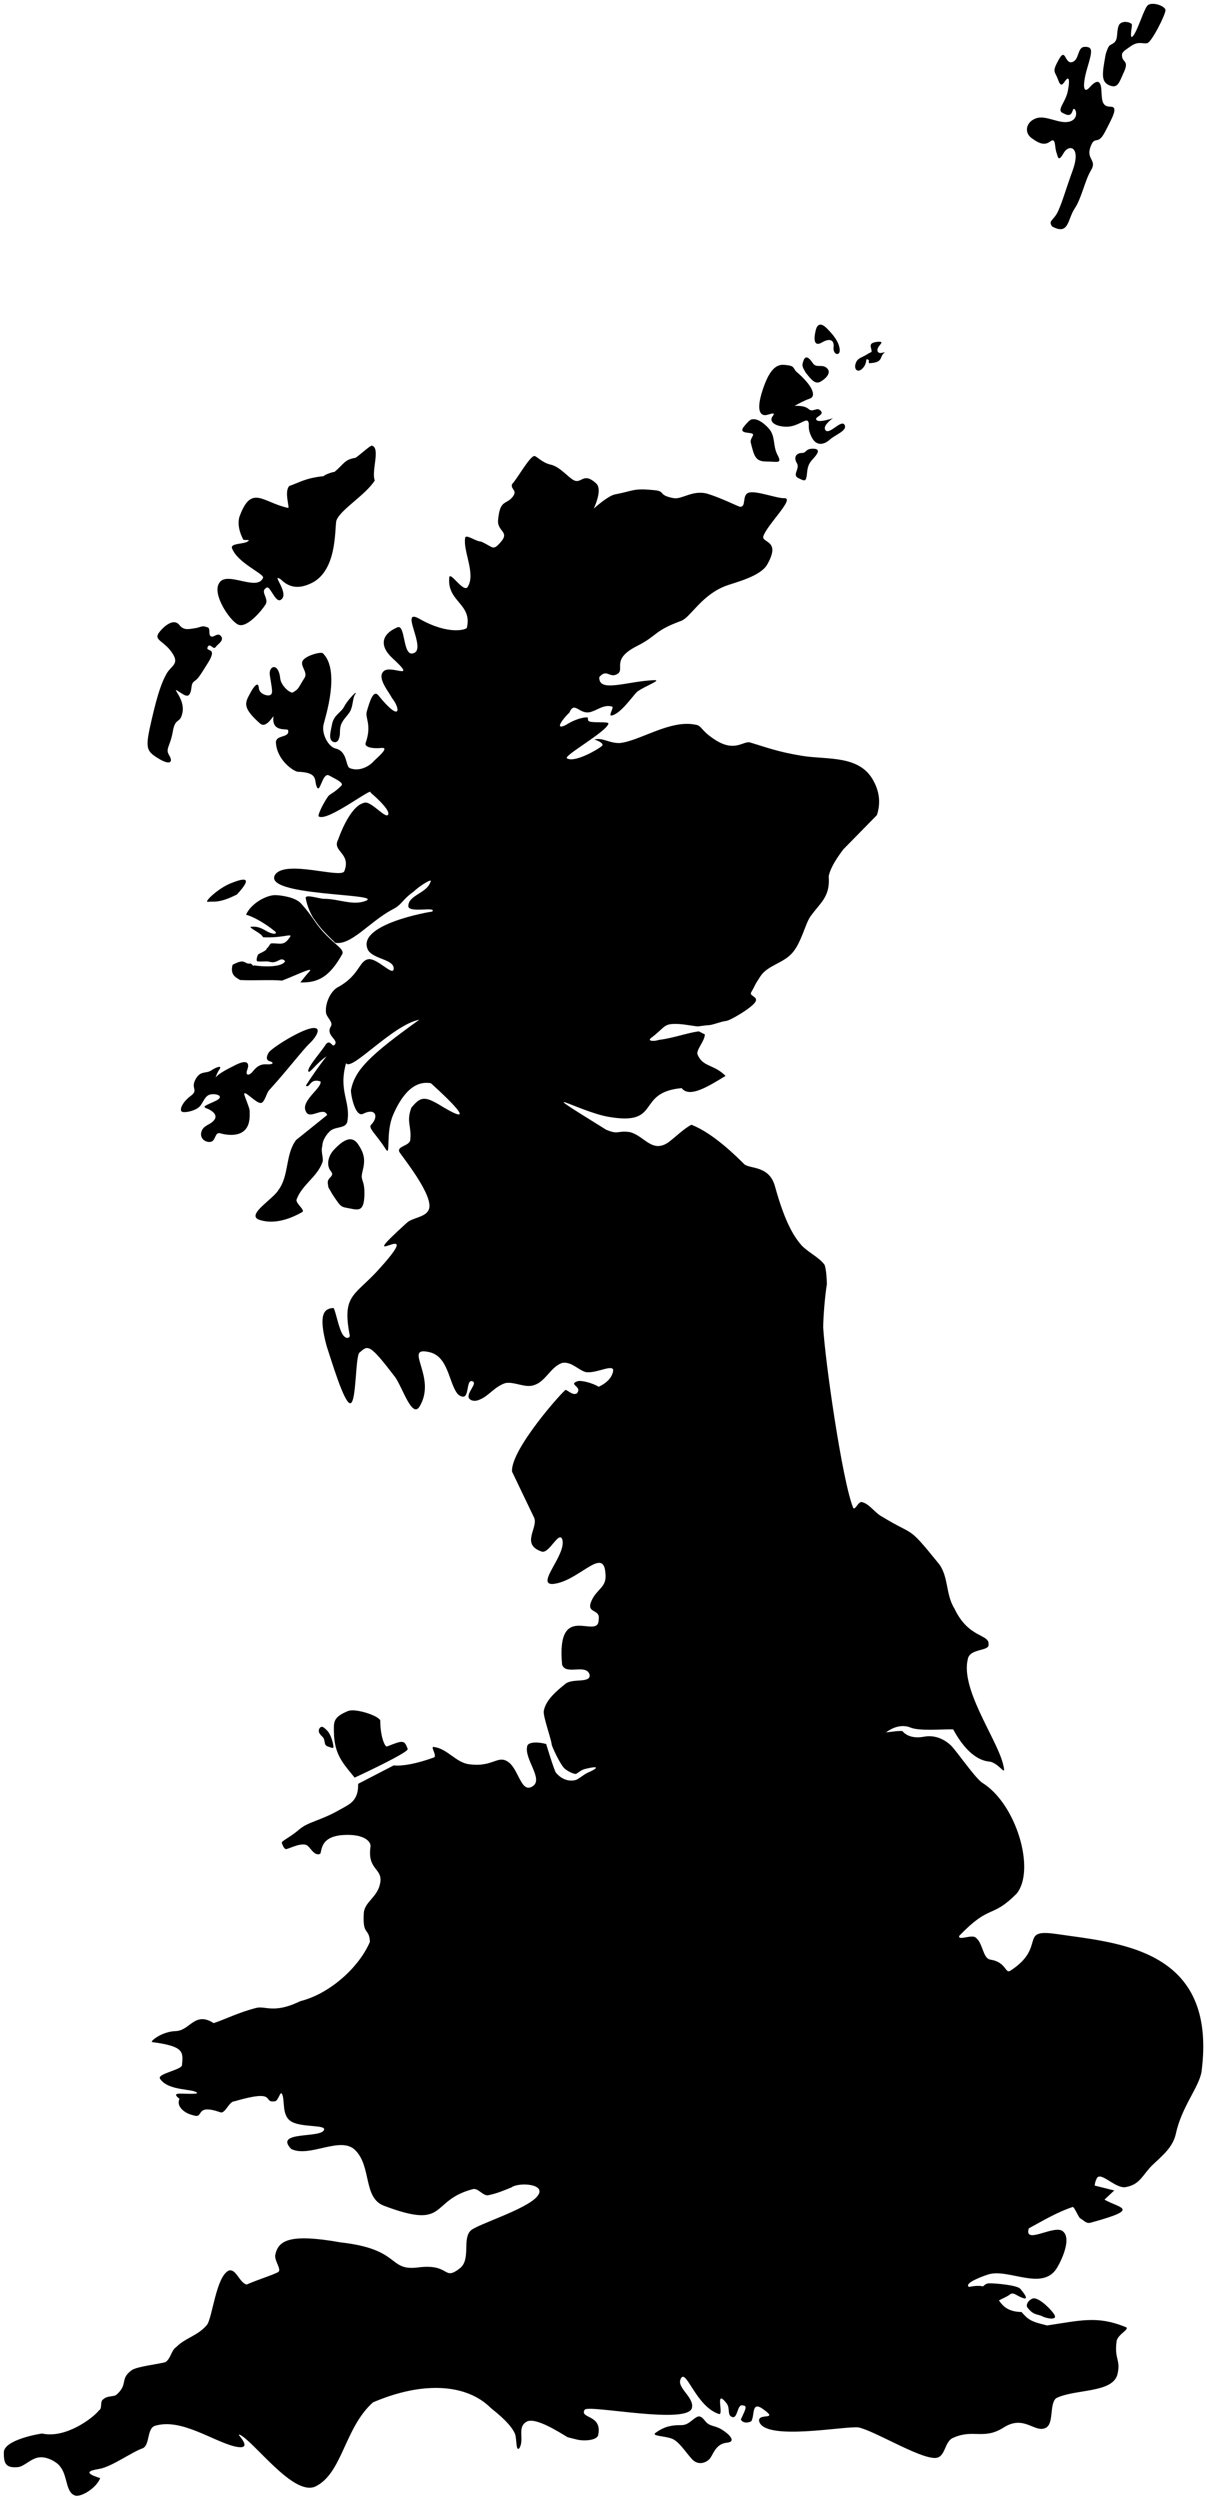 <svg width="316" height="654" viewBox="0 0 316 654" xmlns="http://www.w3.org/2000/svg">
<path d="M301.139 1.07C300.606 1.189 300.284 1.531 300.02 2.029C298.967 4.019 297.72 8.09 296.666 9.378C295.612 10.666 296.347 7.205 296.347 6.502C296.347 5.8 293.418 5.065 292.832 6.822C292.247 8.578 292.768 10.199 291.714 11.135C290.661 12.072 290.415 11.125 289.478 14.171C288.542 19.322 288.212 21.382 290.436 22.319C292.66 23.255 292.982 21.614 294.27 18.804C295.558 15.994 294.025 16.258 293.791 14.97C293.557 13.682 294.037 13.499 296.027 12.094C298.017 10.689 299.17 11.529 300.34 11.295C301.511 11.061 305.132 3.839 305.132 2.668C305.132 1.79 302.735 0.713 301.139 1.07ZM284.047 12.254C281.94 12.254 282.683 15.662 280.693 16.248C278.703 16.833 279.051 12.213 277.179 15.609C275.306 19.004 276.197 18.539 277.019 20.881C277.838 23.223 278.393 21.7 279.096 20.881C279.798 20.061 280.162 20.713 279.575 23.757C278.989 26.801 276.615 28.689 278.137 29.508C279.659 30.328 280.384 30.391 280.852 28.869C281.321 27.347 282.906 30.808 280.214 31.745C277.521 32.681 273.961 30.009 271.268 30.946C268.576 31.883 268.118 34.654 269.991 36.058C271.863 37.463 273.421 38.188 274.942 37.017C276.464 35.846 276.071 38.328 276.54 39.733C277.008 41.138 277.052 42.511 278.456 40.053C279.861 37.594 283.077 38.321 280.852 44.526C278.628 50.731 278.189 52.654 277.019 55.23C275.848 57.806 274.368 57.585 275.422 59.224C279.87 61.683 279.459 57.401 281.332 54.591C283.205 51.781 284.006 47.219 285.644 44.526C287.283 41.833 284.312 41.733 285.485 38.455C286.656 35.177 287.329 38.325 289.319 34.461C291.309 30.597 292.863 27.91 290.756 27.91C288.649 27.91 288.477 26.567 288.36 23.757C288.243 20.947 287.198 20.691 285.325 22.798C283.452 24.905 283.399 22.017 284.686 17.686C285.974 13.354 286.154 12.254 284.047 12.254ZM214.563 84.946C214.11 85.078 213.78 85.58 213.605 86.224C212.902 89.034 213.212 90.75 215.202 89.579C217.192 88.409 218.471 88.867 218.237 90.858C218.003 92.848 220.068 93.329 219.834 91.337C219.6 89.346 218.119 87.544 216.48 85.904C215.661 85.085 215.017 84.814 214.563 84.946ZM229.738 89.42C227.28 89.654 228.023 90.677 228.14 91.496C228.257 92.316 228.384 91.838 226.863 92.775C225.341 93.711 224.456 93.649 223.987 95.171C223.519 96.693 224.617 97.694 225.904 96.289C227.192 94.885 226.48 93.584 227.182 94.053C227.884 94.521 227.267 94.073 227.501 95.011C231.247 94.894 230.282 93.392 231.335 92.455C232.389 91.519 230.089 93.104 229.738 91.816C229.387 90.528 232.196 89.185 229.738 89.42ZM210.889 93.573C210.715 93.678 210.556 93.832 210.41 94.213C209.825 95.734 210.07 95.886 210.889 97.408C212.528 99.515 213.478 100.624 214.883 99.804C216.287 98.985 217.767 97.46 216.48 96.289C215.192 95.119 213.742 96.416 212.806 95.011C212.104 93.958 211.41 93.261 210.889 93.573ZM204.34 95.491C202.842 95.787 201.288 97.139 199.708 101.881C197.601 108.203 199.57 108.708 200.507 108.591C201.443 108.474 203.317 107.506 202.264 108.911C201.21 110.316 203.011 111.627 205.937 111.627C208.864 111.627 210.943 109.369 211.528 110.189C212.113 111.008 211.199 111.767 212.487 114.343C213.774 116.919 215.874 116.27 217.279 114.982C218.683 113.694 221.932 112.67 221.112 111.147C220.293 109.625 217.214 113.756 216.16 112.585C215.107 111.415 218.077 109.39 218.077 109.39C218.077 109.39 214.467 110.691 213.764 109.869C213.062 109.05 215.936 108.643 214.883 107.473C213.829 106.302 212.858 108.045 211.688 106.994C210.517 105.94 208.014 106.195 208.014 106.195C208.014 106.195 210.251 104.863 212.007 104.278C213.763 103.692 212.899 100.952 208.333 97.088C207.514 95.918 207.768 95.725 205.778 95.491C205.28 95.432 204.839 95.392 204.34 95.491ZM196.833 109.71C196.406 109.803 196.066 110.128 195.715 110.508C194.31 112.03 193.418 112.99 195.874 113.224C198.332 113.459 196.513 114.099 196.513 115.621C197.449 119.367 197.74 120.733 200.666 120.733C203.592 120.733 204.829 121.435 203.541 118.976C202.254 116.517 203.135 114.054 201.145 111.946C199.653 110.366 198.111 109.43 196.833 109.71ZM97.319 116.579C96.899 116.52 93.411 119.711 93.006 119.775C90.168 120.221 90.092 121.351 87.575 123.449C87.096 123.449 85.179 124.088 84.7 124.568C79.905 125.047 78.149 126.337 75.755 127.124C74.316 128.563 75.915 132.875 75.435 132.875C68.723 131.437 65.813 126.512 62.657 135.272C62.177 137.19 62.657 139.105 63.615 141.023C63.615 141.503 65.532 141.028 65.053 141.502C64.094 142.462 60.26 141.981 60.74 143.42C62.178 147.256 68.917 149.967 68.886 151.088C67.448 154.925 59.303 149.169 57.385 152.526C55.468 155.403 60.147 162.37 62.337 163.39C64.606 164.447 68.569 159.683 69.525 158.118C70.481 156.553 68.01 154.763 69.685 153.804C70.644 152.845 71.92 157.479 73.359 156.999C76.235 155.561 70.645 149.649 73.518 151.568C75.915 153.965 78.42 153.856 80.866 152.846C88.34 149.948 87.574 138.628 88.054 136.23C89.013 133.353 95.72 129.522 98.117 125.686C97.158 123.288 99.716 117.059 97.319 116.579ZM212.806 117.378C210.816 117.378 211.218 118.497 209.931 118.497C208.643 118.497 207.599 119.456 208.653 121.213C209.472 122.618 207.334 124.227 208.972 125.047C210.611 125.866 210.975 126.047 211.209 124.408C211.443 122.769 211.284 121.733 212.806 120.094C214.328 118.455 214.796 117.378 212.806 117.378ZM139.808 119.295C138.442 119.718 135.39 125.299 134.057 126.645C133.578 128.083 135.76 128.234 134.057 130.159C132.355 132.085 130.846 130.707 130.384 136.23C130.289 138.991 133.26 139.105 131.342 141.503C128.945 144.38 129.267 143.105 125.911 141.662C124.473 141.662 121.758 139.425 121.758 140.863C121.278 144.22 124.474 149.968 122.557 153.325C121.598 155.723 117.605 148.85 117.605 151.248C117.125 157.482 123.676 157.955 122.237 164.189C122.237 164.668 117.609 166.268 109.938 161.952C104.184 158.595 112.016 169.94 108.181 170.899C105.304 171.858 106.265 162.75 103.868 164.189C100.116 165.82 99.077 168.783 102.75 172.177C109.439 178.359 102.508 173.873 100.513 175.532C98.494 177.212 101.826 180.976 102.59 182.562C104.942 185.453 104.972 189.224 99.076 181.923C97.758 180.291 96.802 183.467 96.041 186.077C95.504 187.918 97.428 189.512 95.721 194.384C95.366 195.398 97.366 195.923 99.874 195.662C102.314 195.409 98.237 198.618 97.638 199.337C97.039 200.056 94.318 202.071 91.568 200.935C90.441 200.469 91.017 196.558 87.894 195.822C85.944 195.363 84.162 191.989 84.7 189.591C85.11 187.763 89.191 175.482 84.54 170.899C84.054 170.42 80.102 171.468 79.269 172.816C78.436 174.164 80.668 175.833 79.748 177.29C77.915 180.203 78.324 180.121 76.713 181.124C76.061 181.53 73.554 179.411 73.359 177.449C72.936 173.202 70.257 174.123 70.643 176.65C71.234 180.511 71.707 181.783 70.324 181.923C69.632 181.993 67.871 181.434 67.768 180.006C67.622 177.989 66.364 179.731 65.532 181.284C64.183 183.8 63.27 185.024 68.088 189.272C69.558 190.568 71.222 187.718 71.602 187.355C71.007 191.791 75.296 190.388 75.435 191.029C75.906 193.193 72.061 192.055 72.241 194.384C72.599 199.043 77.036 201.863 77.991 201.893C83.122 202.055 82.332 203.913 82.783 205.408C83.724 208.53 84.301 201.887 86.137 202.852C88.732 204.214 90.007 204.887 89.332 205.568C87.358 207.559 86.373 207.622 85.818 208.443C84.255 210.758 83.147 213.356 83.422 213.556C85.632 215.166 97.718 205.647 96.999 207.325C96.999 207.325 102.262 211.73 101.632 213.077C101.001 214.424 96.974 209.188 95.242 210.041C91.406 211 88.533 219.627 88.533 219.627C86.814 222.75 92.049 223.139 90.131 227.935C89.172 229.853 74.958 224.897 72.081 228.734C68.245 234.488 100.196 233.685 95.881 235.603C92.525 237.042 88.695 235.124 84.859 235.124C83.421 235.124 79.588 233.686 80.067 235.124C80.471 237.141 81.188 238.739 81.984 240.077C83.627 242.397 84.101 242.995 86.231 245.133C87.238 246.144 87.193 245.985 87.735 246.627C91.874 247.423 96.746 241.147 102.59 238C105.467 236.561 104.984 235.605 108.34 233.207C109.779 231.768 113.612 229.372 112.653 230.811C111.694 233.688 106.903 234.164 106.903 237.041C106.903 238.96 114.571 237.041 113.132 238.479C112.653 238.479 93.004 241.831 96.36 248.544C97.799 250.942 103.069 250.94 103.069 253.337C103.069 255.735 98.758 250.461 96.36 250.941C93.963 251.42 94.015 255.296 88.374 258.29C86.718 259.207 85.106 262.181 85.339 264.84C85.455 266.17 87.339 267.345 86.617 268.515C85.203 270.804 88.514 271.891 87.735 273.148C86.958 274.405 86.617 271.71 85.339 273.148C84.351 274.827 80.558 279.033 80.706 280.178C80.847 281.254 82.764 278.095 85.498 276.343C83.689 278.565 81.066 282.374 80.067 284.012C81.187 284.812 81.024 281.935 83.901 282.894C84.41 284.567 78.64 287.984 80.067 290.722C81.026 293.12 84.699 289.283 85.658 291.681L77.512 298.231C74.635 302.067 75.756 307.495 72.879 311.332C71.441 313.729 64.732 317.562 67.608 319C71.444 320.439 75.753 319 79.109 317.083C80.068 316.604 77.192 314.687 77.671 313.728C79.11 309.892 82.942 307.979 84.38 304.142C84.86 303.183 83.901 301.267 84.38 299.829C84.38 298.39 85.338 296.953 86.297 295.994C87.736 294.556 90.45 295.356 90.929 293.438C91.888 288.163 88.513 285.486 90.61 278.101C91.889 280.496 102.86 268.034 109.778 266.758C96.625 276.174 92.941 279.923 91.888 285.13C91.768 286.089 92.956 292.441 95.082 291.361C98.334 289.71 99.243 292.118 97.159 294.237C96.298 295.113 98.521 296.722 100.993 300.628C102.339 302.756 100.907 296.319 102.909 291.681C106.348 283.716 110.175 282.896 112.813 283.373C112.813 283.373 127.382 296.329 116.008 289.604C111.224 286.632 110.205 286.738 107.701 289.763C106.263 293.6 107.883 294.682 107.382 298.39C106.902 299.829 104.027 299.828 104.507 301.266C104.986 302.225 114.092 313.247 112.174 316.604C111.215 318.522 107.862 318.52 106.424 319.959C91.081 333.866 112.181 317.555 99.715 331.462C93.002 339.134 89.433 338.326 91.568 349.355C91.688 349.955 90.491 350.67 89.492 348.716C88.492 346.762 87.686 342.136 87.255 342.166C84.931 342.327 83.225 343.596 85.498 352.071C86.635 355.429 90.108 367.285 91.728 367.089C93.348 366.893 93.001 354.788 94.124 353.829C96.37 351.909 96.596 351.267 103.548 360.379C105.466 363.256 107.86 370.925 109.778 368.048C114.573 360.375 105.461 352.23 112.174 353.669C117.448 354.628 117.444 361.815 119.841 364.693C120.321 365.172 121.279 365.655 121.758 365.172C122.717 364.213 122.236 360.858 123.675 361.337C125.113 361.817 122.237 364.212 122.716 365.651C123.196 366.61 124.633 366.613 125.592 366.13C127.989 365.171 129.424 362.775 132.3 361.816C134.698 361.337 137.57 363.258 139.968 362.295C142.844 361.336 144.279 357.503 147.156 356.544C149.553 356.064 151.467 358.461 153.385 358.94C156.262 359.42 161.372 356.226 160.413 359.1C159.934 360.778 158.49 361.963 156.74 362.774C155.134 361.787 152.091 360.985 151.149 361.337C148.637 362.273 152.677 362.7 150.989 364.532C150.03 365.011 149.073 364.053 148.114 363.573C147.635 363.573 133.578 379.227 134.058 384.982L139.808 396.964C141.07 399.594 136.131 403.992 141.885 405.911C143.802 406.39 146.197 400.637 147.156 402.556C148.594 406.392 140.285 414.378 144.6 414.378C151.312 413.899 158.017 404.309 158.497 411.502C158.976 415.339 156.261 415.495 154.823 418.852C153.385 422.208 157.219 420.767 156.74 423.644C156.74 429.399 145.567 418.324 147.156 435.467C148.115 438.344 153.385 435.146 154.344 438.023C154.823 440.421 150.032 438.981 148.114 440.42C145.717 442.338 142.843 444.732 142.364 447.609C142.12 448.95 144.337 454.923 144.44 456.396C144.466 456.764 146.427 461.137 147.635 462.467C148.048 462.922 149.472 463.906 150.67 464.065C151.018 464.111 151.968 463.062 153.066 462.787C158.152 461.513 155.371 463.121 154.184 463.585C152.918 464.081 151.471 465.47 150.67 465.662C147.583 466.404 145.664 463.845 145.558 463.745C145.136 463.347 142.769 455.539 143.003 456.236C140.347 455.52 138.272 455.831 138.051 456.715C137.092 460.072 142.365 465.341 139.489 467.26C136.612 469.178 135.976 463.746 133.578 461.348C130.439 458.523 129.429 462.469 122.717 461.508C119.36 461.029 117.128 457.514 113.771 457.035C112.333 456.555 114.571 459.271 113.612 459.751C109.038 461.385 105.427 462.059 103.07 461.828L93.805 466.621C93.642 466.832 94.009 468.544 93.007 470.295C92.148 471.796 90.953 472.3 88.534 473.65C83.721 476.337 80.626 476.597 78.311 478.603C75.615 480.938 73.331 481.647 73.838 482.277C73.967 482.573 74.255 483.512 74.797 483.715C75.219 483.873 78.329 482.083 80.068 482.597C81.192 482.929 82.093 485.598 83.742 484.993C84.41 484.748 83.343 480.461 89.812 480.041C95.413 479.677 97.181 481.809 97 483.076C96.119 489.23 100.19 488.658 99.555 492.502C98.921 496.347 95.422 497.456 95.243 500.49C94.884 506.56 96.68 504.165 96.84 507.999C93.963 514.713 86.302 521.578 78.63 523.496C71.761 526.852 69.455 524.672 67.13 525.254C62.655 526.372 58.825 528.289 55.948 529.248C50.947 526.049 49.745 531.22 46.045 531.325C42.252 531.432 39.176 534.118 39.815 534.201C48.281 535.321 47.961 536.755 47.642 540.272C47.438 541.49 41.059 542.504 41.892 543.786C44.122 547.219 51.248 546.275 51.636 547.621C48.759 548.1 44.129 546.82 47.003 549.059C46.044 550.977 48.28 552.893 50.677 553.372C53.554 554.331 50.836 550.178 57.705 552.574C58.986 553.02 59.941 549.698 61.379 549.698C72.886 546.341 68.565 550.177 71.922 549.698C72.881 549.698 73.359 546.822 73.838 547.781C74.677 549.418 73.649 553.382 76.234 554.97C78.82 556.558 85.02 555.809 84.86 557.047C84.541 559.523 71.522 557.286 76.234 562.159C81.029 564.557 89.171 558.642 93.007 562.479C97.322 566.795 95.038 574.95 100.514 577.017C117.453 583.412 112.328 575.741 123.675 572.704C125.114 572.224 126.23 574.301 127.669 574.301C130.066 573.822 131.501 573.184 133.898 572.224C135.816 570.786 143.484 571.264 140.607 574.621C137.73 577.978 125.295 581.785 123.356 583.408C120.889 585.472 123.358 590.916 120.481 593.313C115.926 596.91 118.031 592.061 109.459 593.154C101.474 594.17 105.139 588.384 89.173 586.603C75.748 584.206 72.883 586.14 72.081 589.799C71.715 591.47 73.986 593.821 72.72 594.432C70.665 595.423 68.392 596.009 64.574 597.627C62.656 597.148 61.859 593.473 59.942 593.953C56.585 595.391 55.63 606.253 54.191 608.172C51.794 611.049 48.602 611.525 46.205 613.923C44.766 614.882 44.768 616.958 43.329 617.917C41.891 618.397 35.982 619.033 34.544 619.994C31.188 622.392 33.747 623.667 30.391 626.544C29.432 627.024 27.995 626.704 27.037 627.663C26.078 628.142 26.878 630.059 25.918 630.538C24.48 632.457 17.227 637.988 11.063 636.609C10.584 636.609 1 638.205 1 641.562C1 644.2 1.307 645.701 4.674 645.397C6.357 645.244 8.069 643.101 10.264 642.84C12.46 642.58 15.136 644.198 15.855 645.397C17.773 647.794 17.131 652.426 20.008 652.905C21.926 652.905 25.279 650.67 26.238 648.272C21.675 646.864 23.449 646.274 25.918 645.876C29.232 645.342 34.542 641.403 37.419 640.444C39.337 639.485 38.376 635.012 40.774 634.533C47.486 632.614 55.626 638.526 61.379 639.965C66.054 641.044 63.217 637.918 62.497 636.929C62.579 636.96 62.637 636.821 62.817 636.929C66.653 638.847 76.711 652.907 82.464 650.509C89.656 647.152 90.121 635.177 97.639 628.462C110.824 622.794 122.234 623.665 128.467 629.899C130.865 631.818 133.898 634.372 134.857 636.769C135.336 638.208 135.014 641.403 135.975 640.444C137.413 638.046 135.174 634.853 138.051 633.414C140.449 632.455 146.196 636.129 148.594 637.568L151.149 638.207C152.543 638.562 156.101 638.528 156.58 637.089C157.856 631.557 151.628 632.776 153.066 630.379C154.025 628.94 180.7 634.535 181.179 629.74C181.659 626.862 176.546 624.309 178.464 621.911C179.902 620.473 182.454 629.579 188.208 631.497C189.646 631.977 186.928 624.465 190.284 628.781C191.243 630.22 190.281 631.816 191.722 632.296C193.16 632.775 192.999 628.781 194.437 629.26C195.876 629.26 195.018 630.567 193.958 632.935C194.438 633.894 195.715 633.895 196.674 633.414C197.633 631.975 196.673 628.141 199.549 630.059C204.344 633.416 198.271 631.016 198.75 633.414C200.189 638.689 221.431 634.532 224.787 635.012C229.102 635.971 240.438 643 244.753 643C247.63 643 247.148 638.687 249.545 637.728C254.819 635.33 257.529 638.369 262.803 635.012C268.077 631.655 270.873 636.457 273.665 635.171C276.063 634.212 274.623 628.781 276.54 627.343C281.335 624.945 291.075 626.067 292.514 621.272C293.544 617.215 291.635 617.337 292.354 612.325C292.834 610.407 296.349 609.13 294.431 608.65C287.239 605.773 282.847 607.034 274.145 608.331C269.661 607.26 269.239 606.803 267.436 604.816C263.968 604.765 262.551 603.294 261.526 601.78C262.616 601.216 263.895 600.645 264.241 600.343C265.303 599.414 265.898 600.478 267.755 601.141C269.613 601.805 267.913 599.674 267.116 598.745C266.32 597.816 260.96 597.307 258.97 597.307C258.307 597.307 257.825 597.673 257.373 598.106C256.439 597.915 255.324 597.912 253.699 598.265C252.26 597.306 257.052 595.55 258.491 595.07C263.765 593.152 272.865 599.547 276.7 593.313C278.139 590.915 280.375 585.805 278.457 583.887C276.54 581.489 267.914 587.531 269.353 582.928C273.112 580.895 276.72 578.71 280.853 577.336C281.333 577.336 282.451 580.372 282.93 580.372C284.368 581.331 284.527 581.81 285.965 581.33C298.867 577.782 293.061 577.676 289.16 575.419L291.715 573.023L286.604 571.745C286.65 571.197 286.748 570.662 287.083 569.987C288.042 567.589 292.193 573.023 295.07 572.064C298.567 571.345 299.284 568.693 301.778 566.313C304.273 563.932 307.073 561.761 307.848 558.165C309.354 551.178 313.838 546.105 314.557 542.028C318.821 509.63 292.842 508.32 276.54 505.922C266.472 504.483 274.15 509.273 264.56 515.508C263.122 516.467 263.514 513.274 259.289 512.632C257.278 512.326 257.373 508.319 255.456 506.88C254.497 505.921 250.663 507.836 251.143 506.401C259.387 497.863 259.445 502.091 266.158 495.378C271.205 489.186 266.075 471.751 257.053 466.301C254.917 464.646 250.347 457.907 248.907 456.555C248.334 456.018 245.666 453.596 241.878 454.318C239.165 454.836 237.246 454.05 236.288 452.881C236.077 452.623 231.975 453.2 231.975 453.2C231.975 453.2 235.078 450.57 238.364 451.922C240.757 452.906 246.686 452.319 249.545 452.401C254.244 461.019 258.613 460.703 259.289 460.868C261.995 461.53 263.682 465.585 262.484 461.028C260.566 454.314 251.461 441.701 253.379 434.028C253.859 431.151 259.075 432.009 258.81 430.194C259.075 427.371 253.589 428.697 249.865 420.767C247.468 416.931 248.429 412.142 245.552 408.785C237.401 398.715 239.647 402.078 231.016 396.803C229.099 395.844 227.663 393.448 225.745 392.969C224.786 392.489 223.829 395.366 223.349 394.406C220.472 387.213 216.002 355.908 215.522 347.276C215.522 344.399 216.005 338.81 216.481 335.933C216.481 335.119 216.324 331.794 215.842 330.82C214.403 328.902 211.849 327.786 209.932 325.868C208.253 323.949 205.71 320.584 202.903 310.371C201.408 304.93 196.595 305.818 194.917 304.619C192.999 302.701 186.778 296.448 181.02 294.234C179.102 295.194 176.868 297.429 174.95 298.868C170.635 301.745 168.722 297.111 164.887 296.152C161.531 295.672 162.013 296.951 158.657 295.513C137.693 282.517 151.439 290.785 159.296 292.157C173.412 294.623 166.293 285.758 178.464 284.649C180.521 287.33 185.483 284.159 189.965 281.453C186.816 278.331 184.056 279.218 182.617 275.862C182.198 274.603 184.518 272.376 184.534 270.589L182.936 269.793C179.58 270.273 176.389 271.55 172.553 272.03C171.115 272.509 169.198 272.35 170.636 271.391C173.693 269.053 173.778 267.997 176.067 267.876C178.309 267.758 180.007 268.187 182.616 268.515L185.172 268.195C186.443 268.27 188.574 267.231 190.124 267.077C191.152 266.973 196.423 263.887 197.631 262.284C198.84 260.681 196.042 260.646 196.673 259.568C197.934 257.413 197.173 258.309 199.069 255.414C200.964 252.52 204.939 252.06 207.375 249.343C209.811 246.627 210.806 241.673 212.167 239.757C214.73 236.15 217.416 234.621 216.959 229.213C217.439 226.815 219.354 224.102 220.793 222.183L229.578 213.237C230.537 210.359 230.324 207.327 228.779 204.45C225.217 197.43 216.659 198.795 210.091 197.74C203.522 196.684 200.429 195.424 196.353 194.225C194.675 193.745 192.507 196.757 187.568 193.746C183.478 191.249 183.815 189.832 182.137 189.592C175.425 188.153 167.445 193.905 162.17 194.385C159.294 194.385 158.019 192.947 155.621 193.426C156.198 193.678 158.058 194.304 157.698 195.024C157.099 195.743 150.523 199.663 148.433 198.379C147.389 197.737 158.936 191.348 159.295 189.272C159.385 188.753 155.716 189.097 154.503 188.793C153.29 188.487 154.613 187.495 153.225 187.675C150.452 188.035 148.392 189.555 147.954 189.752C145.148 191.016 147.272 188.137 149.072 186.397C150.511 183.04 151.786 187.516 155.142 186.077C156.581 185.598 158.176 184.32 160.094 184.799C161.053 184.799 159.137 187.196 160.094 187.196C162.491 186.716 165.364 182.404 166.803 180.965C168.721 179.526 173.418 177.849 171.275 177.929C164.133 178.199 156.663 181.343 156.899 177.131C158.928 174.719 159.651 177.742 161.851 176.172C163.448 174.816 160.067 172.386 166.803 168.983C172.253 166.228 171.092 165.067 178.304 162.432C180.826 161.511 183.654 155.554 190.284 153.166C192.482 152.374 199.07 150.771 200.826 147.734C204.657 141.108 199.218 142.131 199.868 140.225C200.906 137.18 208.283 130.202 205.299 130.32C203.356 130.396 197.965 128.282 196.034 128.882C194.103 129.481 195.556 132.796 193.638 132.556C192.491 132.128 188.689 130.24 185.332 129.201C181.505 128.018 178.508 130.715 176.387 130.32C172.144 129.528 174.328 128.541 171.435 128.243C165.649 127.646 165.978 128.402 160.893 129.361C158.975 129.841 155.462 133.036 155.462 133.036C156.884 129.852 157.158 127.473 156.101 126.485C152.787 123.388 152.281 126.541 150.35 125.687C148.845 125.021 146.661 122.081 144.121 121.533C141.824 121.037 140.364 119.123 139.808 119.295ZM44.766 162.911C43.856 163.221 42.884 163.989 41.891 165.148C39.905 167.466 42.691 167.434 44.926 170.58C47.161 173.726 44.89 174.019 43.648 176.171C42.407 178.324 41.31 181.271 39.655 188.473C37.999 195.676 38.184 196.392 41.412 198.379C44.64 200.365 45.363 199.318 44.287 197.58C43.211 195.841 44.584 195.24 45.246 191.349C45.908 187.458 47.222 189.548 47.801 186.237C48.381 182.925 45.039 179.9 46.364 180.645C47.688 181.39 49.056 182.768 49.718 181.444C50.38 180.119 49.843 178.993 50.836 178.248C51.83 177.503 51.944 177.435 54.51 173.296C57.076 169.156 53.768 170.626 54.351 169.302C54.93 167.977 55.848 170.129 56.427 169.302C57.007 168.474 58.775 167.585 57.865 166.426C56.954 165.267 55.894 167.005 55.149 166.426C54.405 165.846 55.355 164.112 54.031 164.029C52.955 163.533 52.321 164.183 50.996 164.349C49.672 164.515 48.162 165.04 47.003 163.55C46.423 162.805 45.677 162.601 44.766 162.911ZM93.006 181.284C92.525 181.618 90.751 183.557 90.131 184.799C89.303 186.454 87.433 186.948 86.936 189.432C86.439 191.915 86.108 193.077 86.936 193.905C88.26 194.733 89.013 193.501 89.013 191.349C89.013 189.197 89.924 188.372 91.249 186.716C92.573 185.06 92.178 182.762 93.006 181.603C93.213 181.313 93.166 181.172 93.006 181.284ZM64.094 230.172C63.436 229.937 61.841 230.487 60.261 231.13C57.1 232.418 53.105 236.157 54.51 235.923C55.915 235.689 57.101 236.465 62.018 234.006C64.359 231.489 64.753 230.406 64.094 230.172ZM72.081 234.166C69.845 234.13 65.791 236.224 64.414 239.278C67.511 240.18 71.006 242.829 71.921 243.592C72.879 244.391 71.522 244.628 69.525 243.432C67.859 242.432 66.7 242.298 65.532 242.474C66.035 243.283 68.267 244.001 68.886 245.19C73.827 245.39 76.001 244.288 76.074 244.87C74.376 247.632 73.489 246.682 70.963 246.787C70.236 247.43 70.446 247.749 69.845 248.065C69.875 248.722 68.026 249.325 67.608 249.663C67.459 249.829 66.98 251.123 67.289 251.42C67.669 251.684 69.802 251.359 70.484 251.58C72.72 252.299 73.37 250.052 74.637 251.42C74.237 252.619 70.883 253.178 66.49 252.539C66.418 252.923 65.883 252.174 65.692 252.06C63.685 252.334 64.492 250.51 60.9 252.379C60.065 255.387 62.337 255.894 62.816 256.373C66.345 256.562 71.323 256.238 73.838 256.533C78.826 254.561 82.357 252.734 80.866 254.296C80.289 254.901 79.413 256.007 78.63 257.012C83.208 257.093 86.224 255.689 89.651 249.503C89.978 248.659 88.653 247.658 88.253 247.257C82.111 241.93 83.106 241.118 78.801 236.336C77.341 234.715 73.615 234.192 72.081 234.166ZM81.505 268.994C78.345 269.58 71.026 274.214 70.324 275.385C69.621 276.556 69.707 277.387 70.643 277.621C71.58 277.856 71.909 278.537 69.685 278.42C67.461 278.303 66.554 279.955 65.851 280.657C65.149 281.36 64.148 281.38 64.733 279.858C65.318 278.336 64.976 276.941 61.698 278.58C58.854 280.002 57.026 281.012 56.427 281.935C56.632 281.32 56.917 280.502 57.385 279.858C58.322 278.57 56.714 279.084 55.309 280.018C53.904 280.954 52.443 279.955 51.156 282.414C49.868 284.873 52.102 285.089 49.878 286.728C47.654 288.367 46.748 290.648 47.801 290.882C48.855 291.116 51.497 290.455 52.434 289.284C53.37 288.113 53.713 286.366 55.469 286.249C57.224 286.131 58.651 286.952 56.427 288.006C54.203 289.06 52.743 289.455 54.031 289.923C55.319 290.391 57.161 291.554 56.108 292.959C55.054 294.364 53.338 294.238 52.753 295.994C52.168 297.75 53.744 298.944 55.149 298.71C56.554 298.476 56.183 296.005 57.705 296.473C59.227 296.942 61.816 297.208 63.455 296.154C65.094 295.1 65.372 293.203 65.372 291.68C65.372 290.158 65.435 290.476 64.733 288.485C64.031 286.495 63.074 284.897 65.532 286.888C67.99 288.878 68.503 288.974 69.206 287.686C69.908 286.399 69.867 285.747 70.803 284.811C75.368 279.776 79.387 274.51 81.026 272.988C82.665 271.466 84.669 268.409 81.505 268.994ZM91.249 298.071C89.893 298.323 88.439 299.69 87.415 300.787C85.776 302.543 85.446 304.974 86.617 306.379C87.787 307.784 85.584 307.935 85.818 309.574C86.052 311.213 85.883 310.3 86.936 312.29C89.394 316.037 89.227 315.656 91.568 316.125C93.909 316.593 95.285 316.942 95.402 312.61C95.519 308.278 94.217 309.189 94.923 306.379C95.625 303.569 95.518 301.882 93.645 299.19C92.943 298.18 92.062 297.92 91.249 298.071ZM93.006 447.451C92.218 447.366 91.503 447.44 91.089 447.61C87.177 449.209 87.4 450.529 87.415 452.882C87.456 458.998 89.85 461.307 92.846 465.024C92.846 465.024 107.098 458.449 106.743 457.515C105.841 455.144 105.59 455.19 101.312 456.876C100.795 457.08 99.538 454.289 99.555 450.006C98.787 448.875 95.37 447.703 93.006 447.451ZM84.061 451.764C83.916 451.821 83.68 452.025 83.582 452.243C83.183 453.122 83.821 453.681 84.221 454.16C85.419 455.039 84.54 456.477 85.818 456.876C87.096 457.276 87.415 457.595 87.256 456.557C87.096 455.518 86.537 453.601 85.658 452.722C84.999 452.063 84.495 451.592 84.061 451.764ZM270.31 601.303C269.05 601.834 268.501 603.102 269.032 603.7C270.624 605.757 271.738 605.339 272.866 605.936C273.994 606.534 277.228 607.155 275.901 605.297C274.574 603.439 271.571 600.772 270.31 601.303ZM183.096 632.138C182.532 632.079 181.954 632.553 180.859 633.416C178.67 635.141 178.279 633.859 174.63 634.854C173.767 635.119 172.656 635.655 171.595 636.451C170.533 637.248 173.758 637.226 175.748 637.889C177.738 638.553 179.454 641.463 181.179 643.321C182.904 645.179 185.175 644.13 185.971 643.002C186.767 641.874 187.497 639.273 190.284 639.008C193.07 638.742 190.637 636.554 188.846 635.493C187.055 634.431 185.821 634.809 184.693 633.416C184.129 632.719 183.659 632.196 183.096 632.138Z"/>
</svg>
